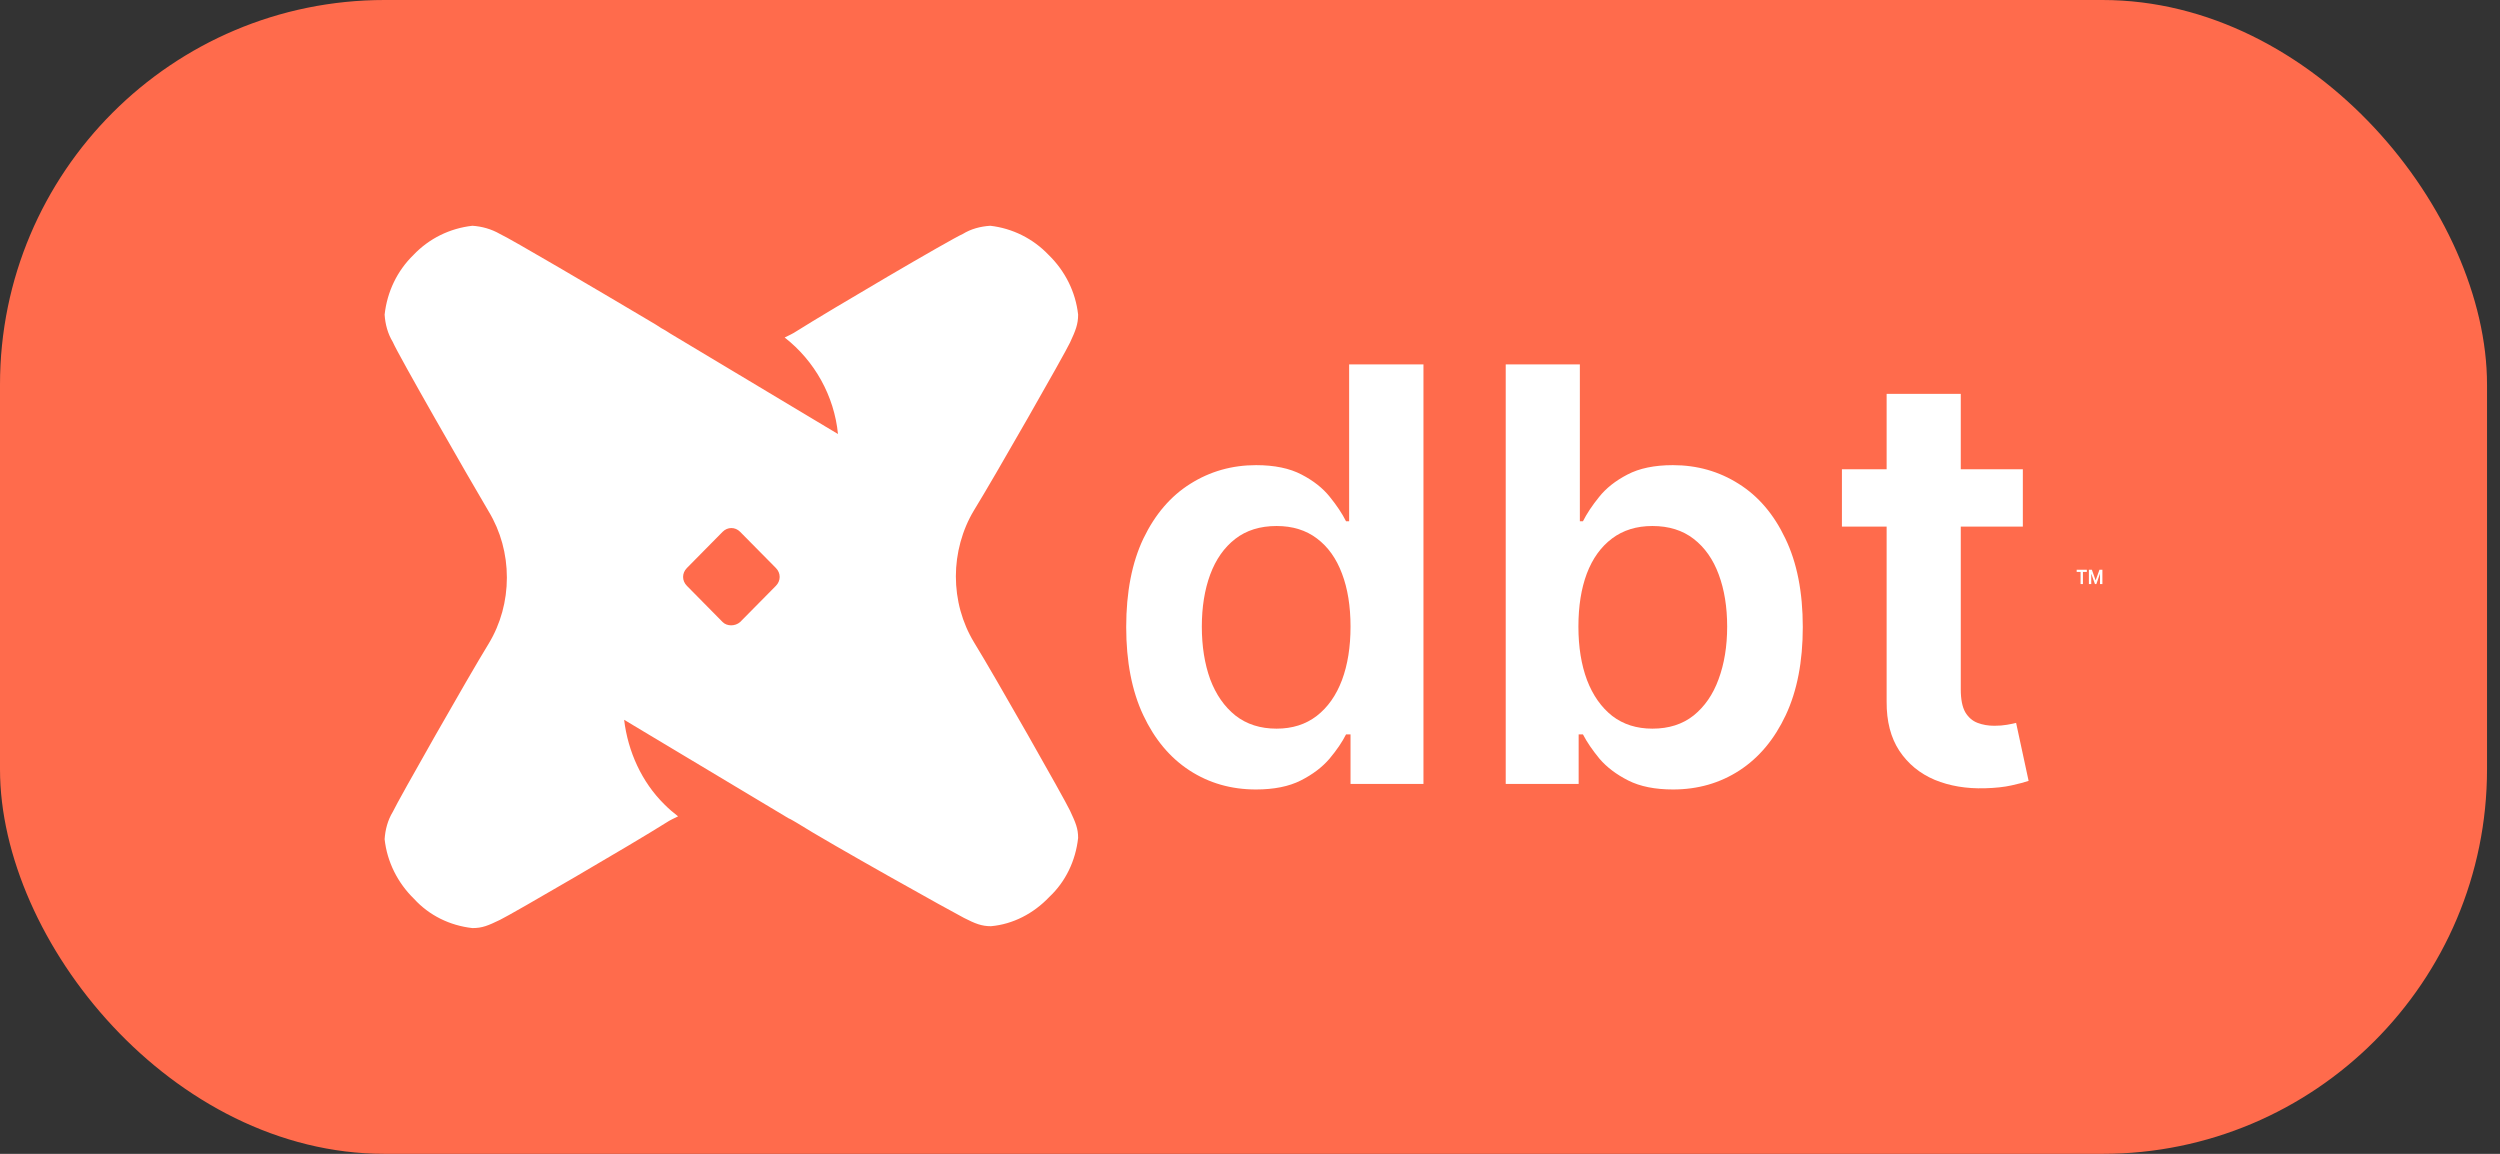 <svg width="52" height="24" viewBox="0 0 52 24" fill="none" xmlns="http://www.w3.org/2000/svg">
<rect x="0" y="0" width="52" height="24" fill="#333333" stroke="none"/>
<rect width="51.73" height="24" rx="8" fill="#FF6B4C"/>
<path d="M21.812 5.303C22.151 5.633 22.373 6.069 22.425 6.545C22.425 6.743 22.373 6.875 22.256 7.126C22.138 7.377 20.691 9.913 20.26 10.613C20.012 11.023 19.882 11.511 19.882 11.987C19.882 12.476 20.012 12.951 20.26 13.361C20.691 14.061 22.138 16.61 22.256 16.861C22.373 17.112 22.425 17.231 22.425 17.429C22.373 17.904 22.164 18.34 21.825 18.657C21.499 19.001 21.069 19.225 20.612 19.265C20.417 19.265 20.286 19.212 20.052 19.093C19.817 18.974 17.26 17.548 16.569 17.112C16.517 17.085 16.465 17.046 16.399 17.019L12.982 14.972C13.061 15.632 13.348 16.266 13.817 16.729C13.908 16.821 14 16.9 14.104 16.98C14.026 17.019 13.934 17.059 13.856 17.112C13.165 17.548 10.648 19.014 10.4 19.133C10.152 19.252 10.035 19.304 9.826 19.304C9.356 19.252 8.926 19.04 8.613 18.697C8.274 18.367 8.052 17.931 8 17.455C8.013 17.257 8.065 17.059 8.17 16.887C8.287 16.636 9.735 14.087 10.165 13.387C10.413 12.977 10.543 12.502 10.543 12.013C10.543 11.524 10.413 11.049 10.165 10.639C9.735 9.913 8.274 7.364 8.17 7.113C8.065 6.941 8.013 6.743 8 6.545C8.052 6.069 8.261 5.633 8.6 5.303C8.926 4.96 9.356 4.749 9.826 4.696C10.022 4.709 10.217 4.762 10.4 4.867C10.608 4.96 12.447 6.043 13.426 6.624L13.648 6.756C13.726 6.809 13.791 6.849 13.843 6.875L13.947 6.941L17.43 9.028C17.352 8.236 16.947 7.509 16.321 7.02C16.399 6.981 16.491 6.941 16.569 6.888C17.26 6.452 19.778 4.973 20.025 4.867C20.195 4.762 20.391 4.709 20.599 4.696C21.056 4.749 21.486 4.96 21.812 5.303ZM15.395 12.938L16.139 12.185C16.243 12.079 16.243 11.921 16.139 11.815L15.395 11.062C15.291 10.957 15.134 10.957 15.03 11.062L14.287 11.815C14.182 11.921 14.182 12.079 14.287 12.185L15.03 12.938C15.121 13.03 15.291 13.03 15.395 12.938Z" fill="white"/>
<path d="M26.123 16.421C25.608 16.421 25.148 16.289 24.742 16.025C24.336 15.761 24.015 15.377 23.779 14.874C23.543 14.371 23.425 13.761 23.425 13.042C23.425 12.315 23.545 11.701 23.783 11.201C24.025 10.698 24.35 10.319 24.759 10.063C25.168 9.805 25.624 9.675 26.127 9.675C26.511 9.675 26.826 9.741 27.073 9.871C27.32 9.999 27.516 10.154 27.661 10.336C27.806 10.515 27.918 10.684 27.998 10.843H28.062V7.579H29.608V16.306H28.091V15.275H27.998C27.918 15.434 27.803 15.603 27.653 15.782C27.502 15.958 27.303 16.109 27.056 16.234C26.809 16.359 26.498 16.421 26.123 16.421ZM26.553 15.156C26.88 15.156 27.158 15.068 27.388 14.891C27.619 14.712 27.793 14.464 27.913 14.146C28.032 13.827 28.091 13.457 28.091 13.033C28.091 12.61 28.032 12.242 27.913 11.93C27.796 11.617 27.623 11.374 27.393 11.201C27.165 11.028 26.886 10.941 26.553 10.941C26.209 10.941 25.922 11.031 25.692 11.21C25.462 11.389 25.289 11.636 25.172 11.951C25.056 12.266 24.998 12.627 24.998 13.033C24.998 13.443 25.056 13.808 25.172 14.129C25.292 14.447 25.466 14.698 25.697 14.883C25.93 15.065 26.215 15.156 26.553 15.156Z" fill="white"/>
<path d="M31.319 16.306V7.579H32.861V10.843H32.925C33.005 10.684 33.117 10.515 33.262 10.336C33.407 10.154 33.603 9.999 33.85 9.871C34.097 9.741 34.412 9.675 34.796 9.675C35.301 9.675 35.757 9.805 36.164 10.063C36.573 10.319 36.897 10.698 37.135 11.201C37.377 11.701 37.498 12.315 37.498 13.042C37.498 13.761 37.38 14.371 37.144 14.874C36.908 15.377 36.587 15.761 36.181 16.025C35.775 16.289 35.314 16.421 34.8 16.421C34.425 16.421 34.114 16.359 33.867 16.234C33.62 16.109 33.421 15.958 33.27 15.782C33.123 15.603 33.007 15.434 32.925 15.275H32.836V16.306H31.319ZM32.831 13.033C32.831 13.457 32.891 13.827 33.01 14.146C33.132 14.464 33.307 14.712 33.534 14.891C33.764 15.068 34.043 15.156 34.37 15.156C34.711 15.156 34.996 15.065 35.226 14.883C35.456 14.698 35.63 14.447 35.746 14.129C35.865 13.808 35.925 13.443 35.925 13.033C35.925 12.627 35.867 12.266 35.75 11.951C35.634 11.636 35.461 11.389 35.23 11.21C35 11.031 34.713 10.941 34.37 10.941C34.04 10.941 33.76 11.028 33.53 11.201C33.3 11.374 33.125 11.617 33.006 11.93C32.889 12.242 32.831 12.61 32.831 13.033Z" fill="white"/>
<path d="M42.075 9.761V10.954H38.312V9.761H42.075ZM39.242 8.192H40.784V14.337C40.784 14.545 40.815 14.704 40.878 14.815C40.943 14.923 41.029 14.996 41.134 15.036C41.239 15.076 41.355 15.096 41.483 15.096C41.58 15.096 41.668 15.089 41.747 15.075C41.83 15.06 41.892 15.048 41.935 15.036L42.195 16.242C42.112 16.271 41.994 16.302 41.841 16.336C41.69 16.37 41.506 16.39 41.287 16.396C40.901 16.407 40.553 16.349 40.243 16.221C39.933 16.09 39.688 15.889 39.506 15.616C39.327 15.343 39.239 15.002 39.242 14.593V8.192Z" fill="white"/>
<path d="M43.68 11.93L43.604 12.149H43.575L43.498 11.931V12.149H43.449V11.851H43.511L43.589 12.072L43.669 11.851H43.73V12.149H43.68V11.93ZM43.406 11.896H43.325V12.149H43.276V11.896H43.195V11.851H43.406V11.896Z" fill="white"/>
</svg>

